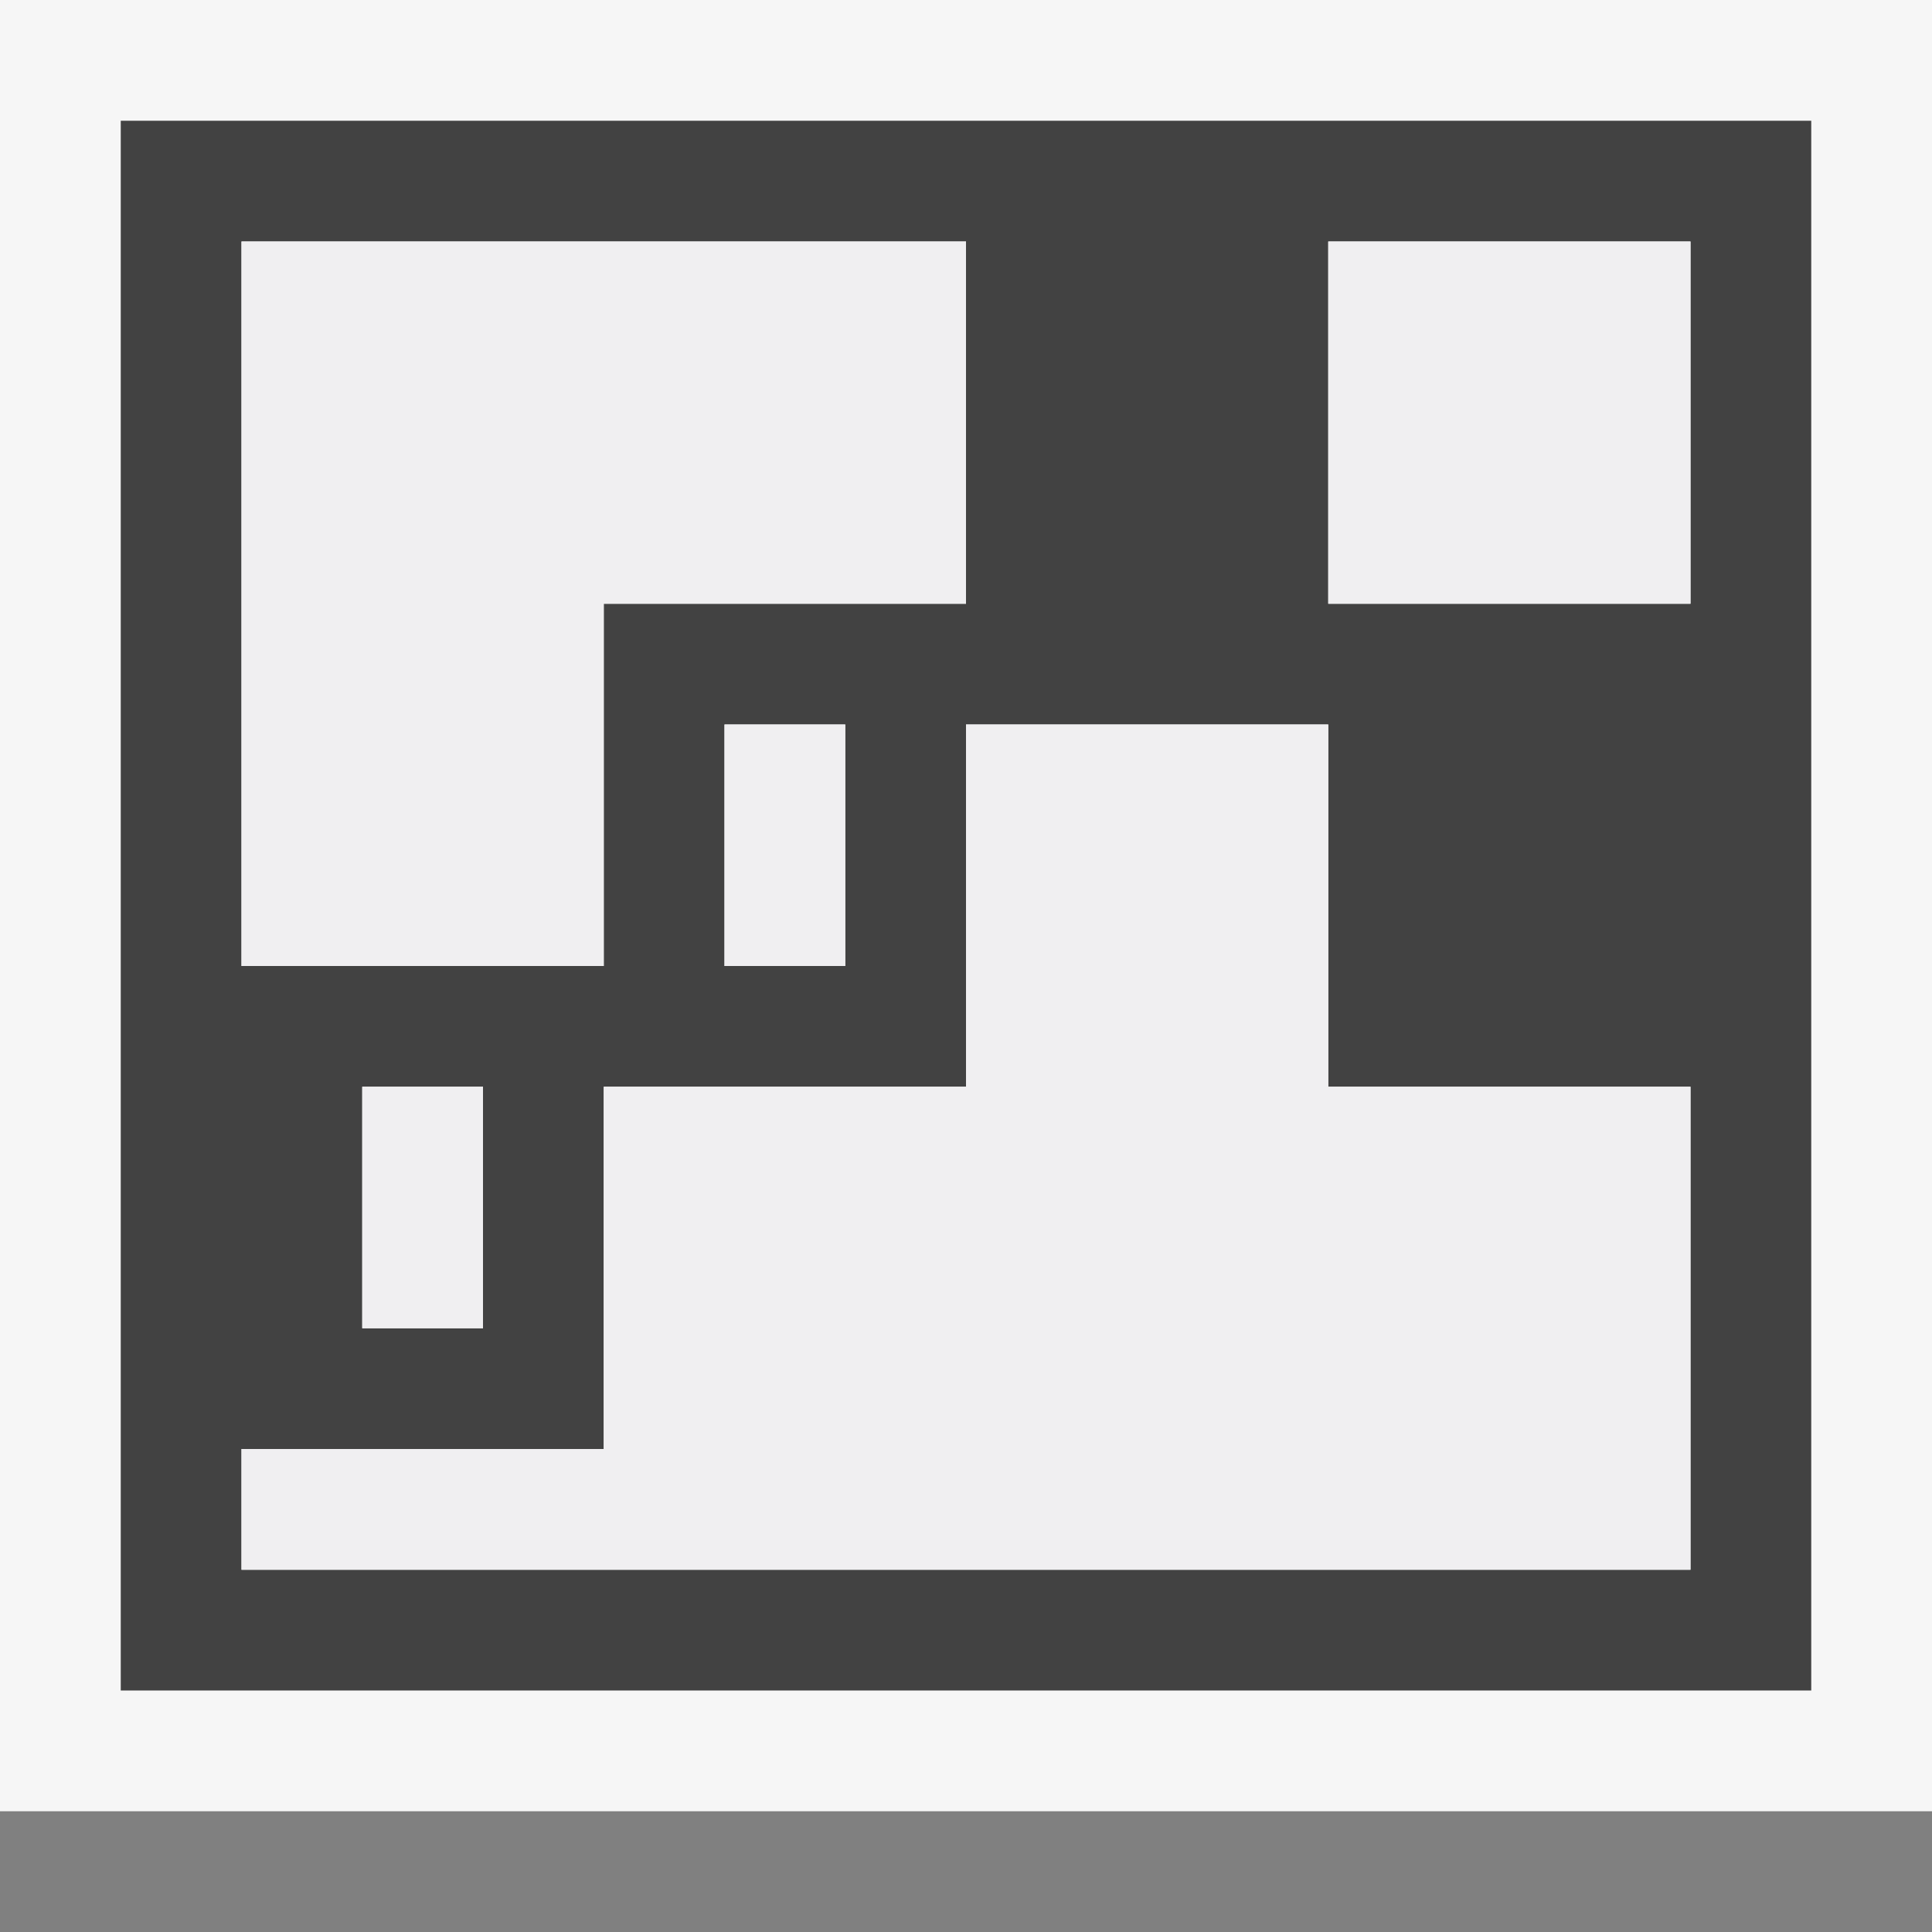 <svg xmlns="http://www.w3.org/2000/svg" viewBox="0 0 16 16"><rect x="0" y="0" width="16" height="16" fill="#808080" stroke="none"/><style>.st0{opacity:0}.st0,.st1{fill:#f6f6f6}.st2{fill:#424242}.st3{fill:#f0eff1}</style><g id="outline"><path class="st0" d="M0 0h16v16H0z"/><path class="st1" d="M0 0h16v15H0z"/></g><path class="st2" d="M1 1v13h14V1H1zm1 1h6v3H5v3H2V2zm5 4v2H6V6h1zM4 9v2H3V9h1zm10 4H2v-1h3V9h3V6h3v3h3v4zm0-8h-3V2h3v3z" id="icon_x5F_bg"/><g id="icon_x5F_fg"><path class="st3" d="M3 9h1v2H3zM5 5h3V2H2v6h3z"/><path class="st3" d="M6 6h1v2H6z"/><path class="st3" d="M11 6H8v3H5v3H2v1h12V9h-3zM11 2h3v3h-3z"/></g></svg>